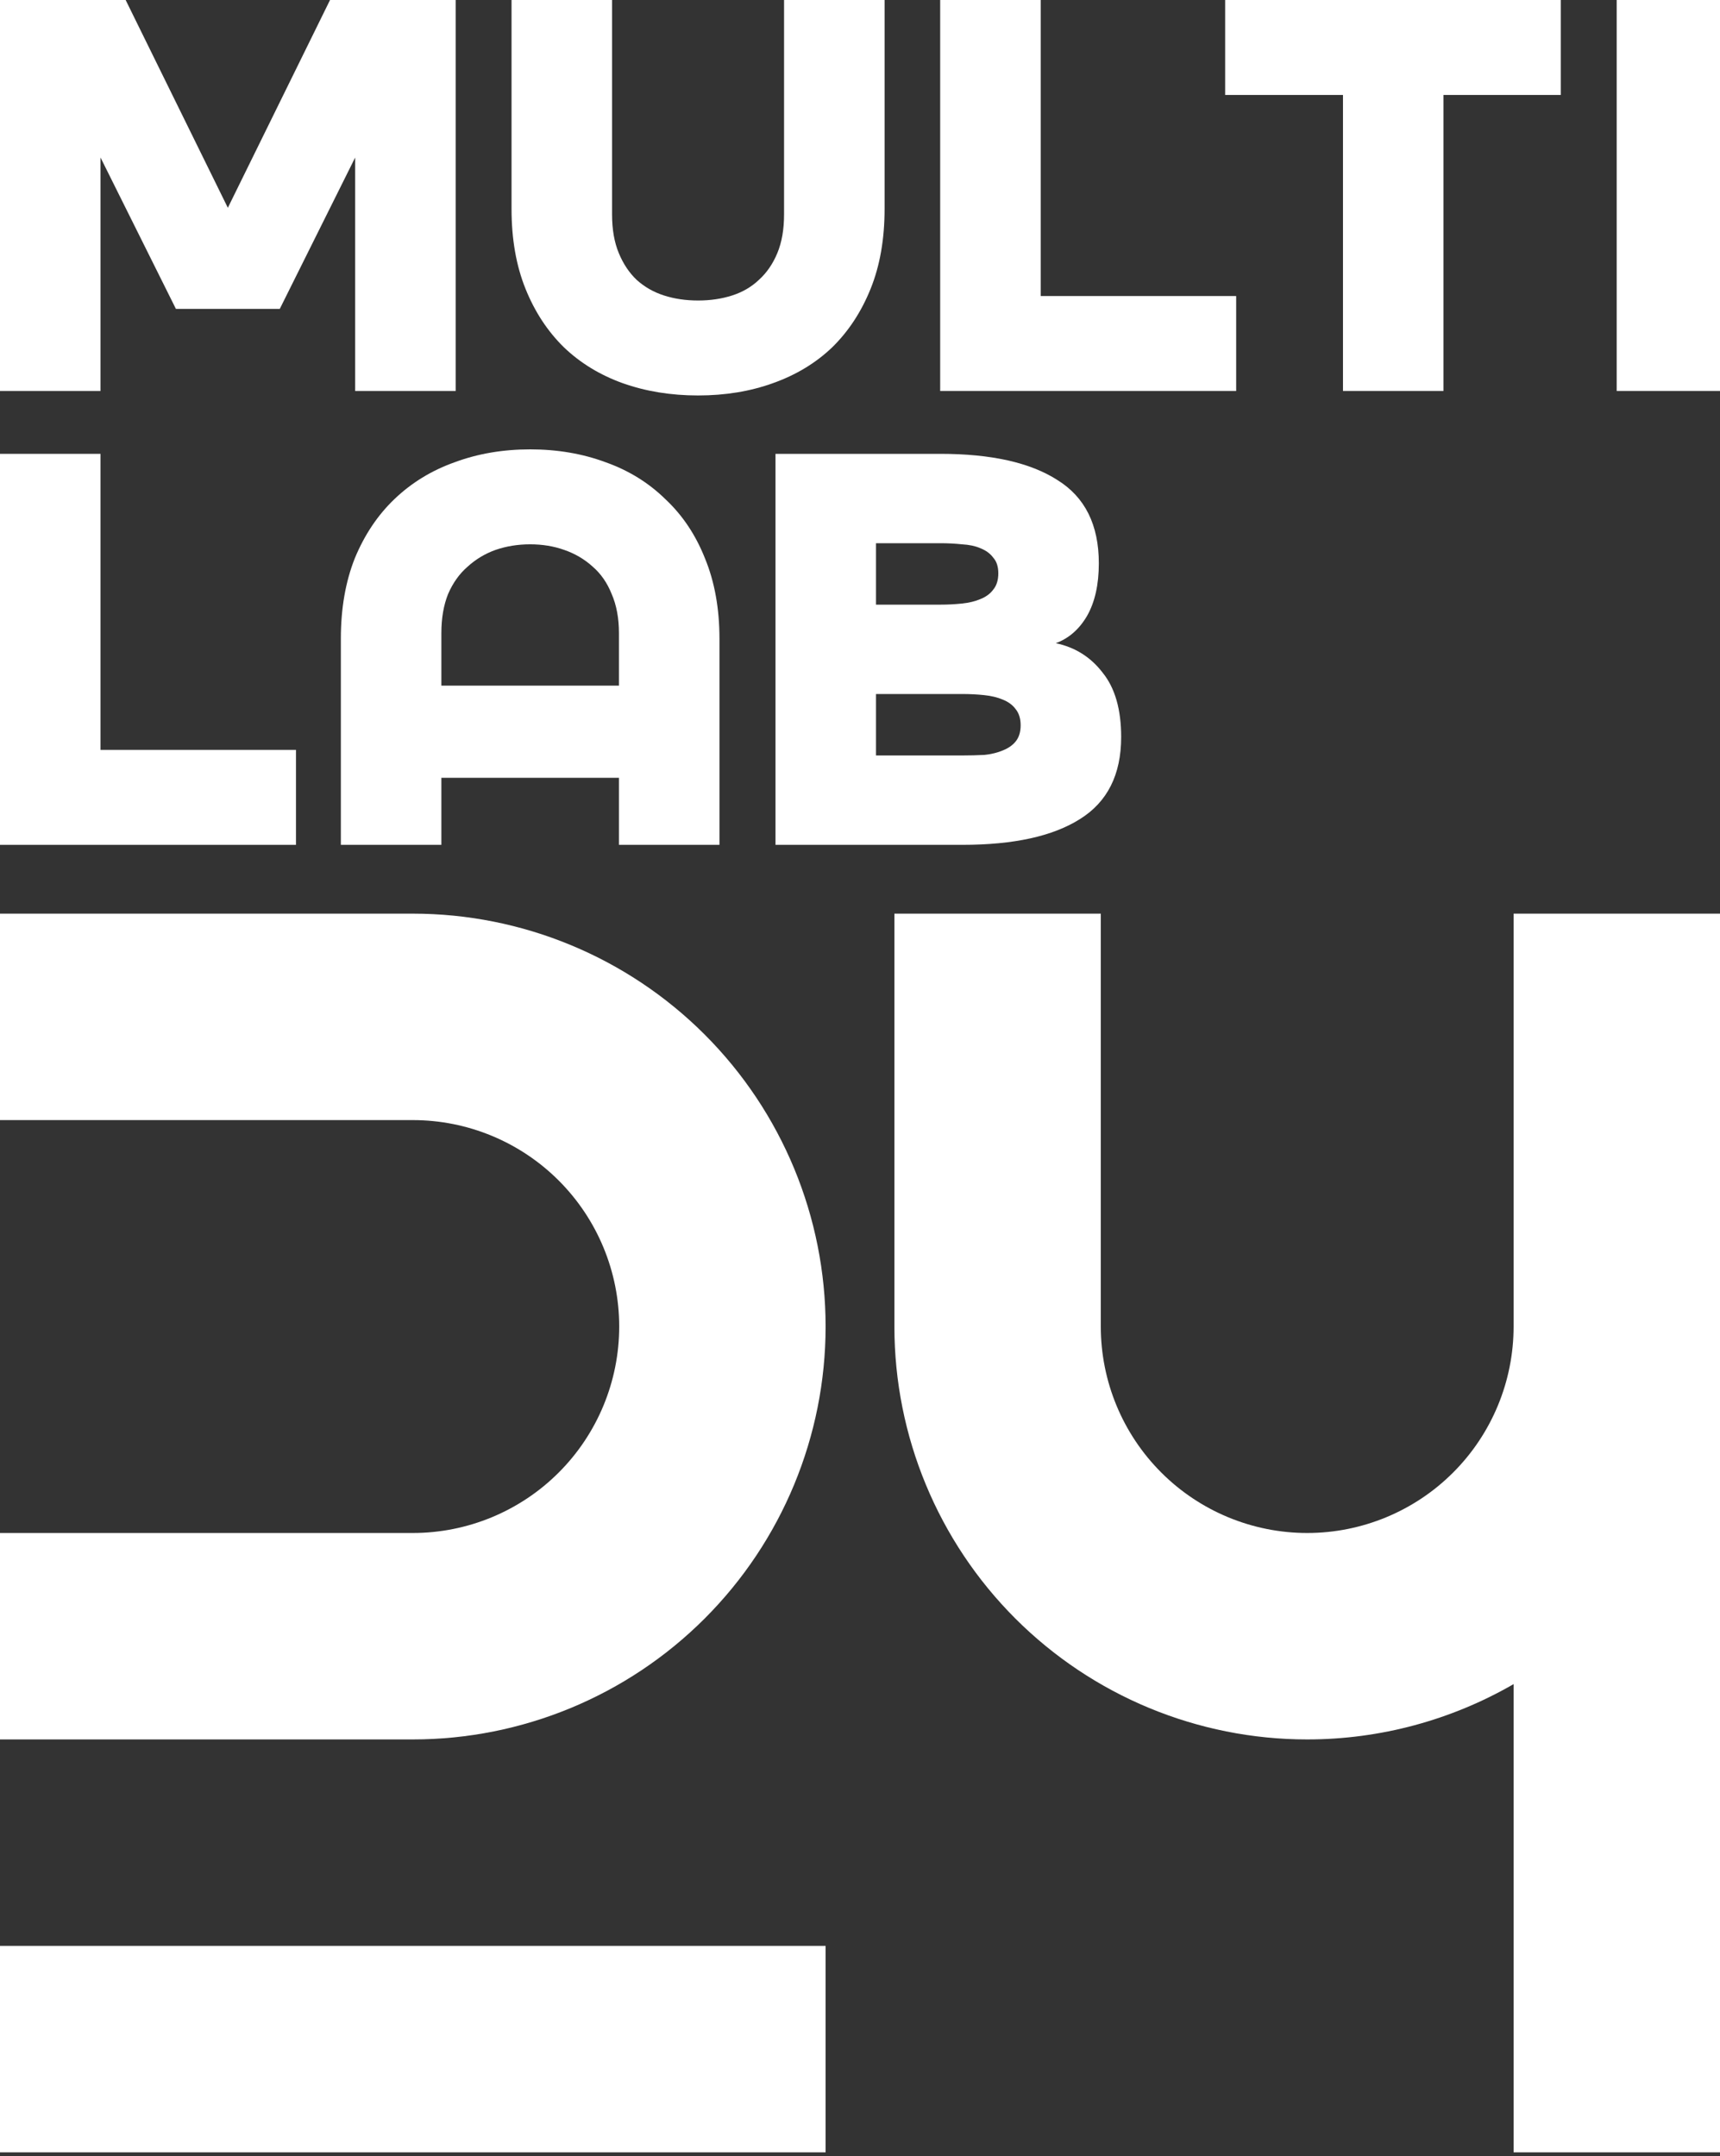 <svg width="150" height="188" viewBox="0 0 150 188" fill="none" xmlns="http://www.w3.org/2000/svg">
<rect x="0" y="0" width="150" height="188" fill="#333333" stroke="none"/>
<path d="M0 0H10.958L19.87 18.117L28.782 0H39.74V34.091H30.974V13.734L24.399 26.932H15.341L8.766 13.734V34.091H0V0Z" fill="white"/>
<path d="M53.377 0V18.701C53.377 20 53.572 21.12 53.962 22.062C54.351 23.003 54.871 23.782 55.52 24.399C56.202 25.016 56.998 25.471 57.907 25.763C58.816 26.055 59.806 26.201 60.877 26.201C61.949 26.201 62.939 26.055 63.848 25.763C64.757 25.471 65.537 25.016 66.186 24.399C66.868 23.782 67.403 23.003 67.793 22.062C68.183 21.12 68.377 20 68.377 18.701V0H77.144V18.214C77.144 20.844 76.738 23.166 75.926 25.179C75.114 27.192 73.994 28.896 72.566 30.292C71.137 31.656 69.416 32.695 67.403 33.409C65.423 34.123 63.248 34.48 60.877 34.48C58.507 34.48 56.316 34.123 54.303 33.409C52.322 32.695 50.618 31.656 49.189 30.292C47.761 28.896 46.64 27.192 45.829 25.179C45.017 23.166 44.611 20.844 44.611 18.214V0H53.377Z" fill="white"/>
<path d="M81.993 0H90.759V25.812H107.805V34.091H81.993V0Z" fill="white"/>
<path d="M117.12 8.279H106.844V0H136.114V8.279H125.886V34.091H117.12V8.279Z" fill="white"/>
<path d="M140.99 0H150V34.091H140.99V0Z" fill="white"/>
<path d="M0 39.57H8.766V65.382H25.812V73.661H0V39.57Z" fill="white"/>
<path d="M29.725 55.69C29.725 53.06 30.131 50.722 30.942 48.677C31.787 46.632 32.939 44.911 34.4 43.515C35.894 42.086 37.647 41.015 39.66 40.3C41.673 39.554 43.864 39.18 46.235 39.18C48.605 39.18 50.796 39.554 52.809 40.3C54.822 41.015 56.559 42.086 58.02 43.515C59.514 44.911 60.666 46.632 61.478 48.677C62.322 50.722 62.744 53.06 62.744 55.69V73.661H53.978V67.817H38.491V73.661H29.725V55.69ZM53.978 59.781V55.203C53.978 53.904 53.767 52.768 53.345 51.794C52.955 50.82 52.404 50.024 51.689 49.407C50.975 48.758 50.147 48.271 49.205 47.946C48.296 47.622 47.306 47.459 46.235 47.459C45.163 47.459 44.157 47.622 43.215 47.946C42.306 48.271 41.494 48.758 40.78 49.407C40.066 50.024 39.498 50.82 39.076 51.794C38.686 52.768 38.491 53.904 38.491 55.203V59.781H53.978Z" fill="white"/>
<path d="M67.63 39.57H81.997C86.445 39.57 89.854 40.333 92.224 41.859C94.627 43.352 95.828 45.771 95.828 49.115C95.828 50.966 95.487 52.492 94.805 53.693C94.124 54.862 93.215 55.657 92.078 56.08C93.766 56.437 95.13 57.297 96.169 58.661C97.24 59.992 97.776 61.859 97.776 64.261C97.776 67.541 96.575 69.927 94.172 71.421C91.802 72.914 88.393 73.661 83.945 73.661H67.63V39.57ZM81.997 52.719C82.646 52.719 83.279 52.687 83.896 52.622C84.513 52.557 85.049 52.427 85.504 52.232C85.99 52.037 86.364 51.761 86.624 51.404C86.916 51.047 87.062 50.576 87.062 49.992C87.062 49.407 86.916 48.953 86.624 48.628C86.364 48.271 85.99 47.995 85.504 47.8C85.049 47.605 84.513 47.492 83.896 47.459C83.279 47.395 82.646 47.362 81.997 47.362H76.396V52.719H81.997ZM83.945 65.868C84.594 65.868 85.228 65.852 85.844 65.82C86.461 65.755 86.997 65.625 87.452 65.43C87.939 65.235 88.312 64.976 88.572 64.651C88.864 64.294 89.01 63.823 89.01 63.239C89.01 62.654 88.864 62.184 88.572 61.826C88.312 61.469 87.939 61.193 87.452 60.998C86.997 60.804 86.461 60.674 85.844 60.609C85.228 60.544 84.594 60.511 83.945 60.511H76.396V65.868H83.945Z" fill="white"/>
<path fill-rule="evenodd" clip-rule="evenodd" d="M0 79.66H36C45.548 79.66 54.705 83.453 61.456 90.204C68.207 96.956 72 106.112 72 115.66C72 125.208 68.207 134.365 61.456 141.116C54.705 147.867 45.548 151.66 36 151.66H17H0V134.66V133.66H36C40.774 133.66 45.352 131.764 48.728 128.388C52.104 125.012 54 120.434 54 115.66C54 110.886 52.104 106.308 48.728 102.932C45.352 99.557 40.774 97.66 36 97.66H0V79.66ZM72 169.66V187.66H0V169.66H72Z" fill="white"/>
<path fill-rule="evenodd" clip-rule="evenodd" d="M78 115.66V79.66H96V115.66C96 120.434 97.896 125.012 101.272 128.388C104.648 131.764 109.226 133.66 114 133.66C118.774 133.66 123.352 131.764 126.728 128.388C130.104 125.012 132 120.434 132 115.66V79.66H150V115.66V187.66H132V146.837C126.574 149.97 120.374 151.66 114 151.66C104.452 151.66 95.296 147.867 88.544 141.116C81.793 134.365 78 125.208 78 115.66Z" fill="white"/>
</svg>
